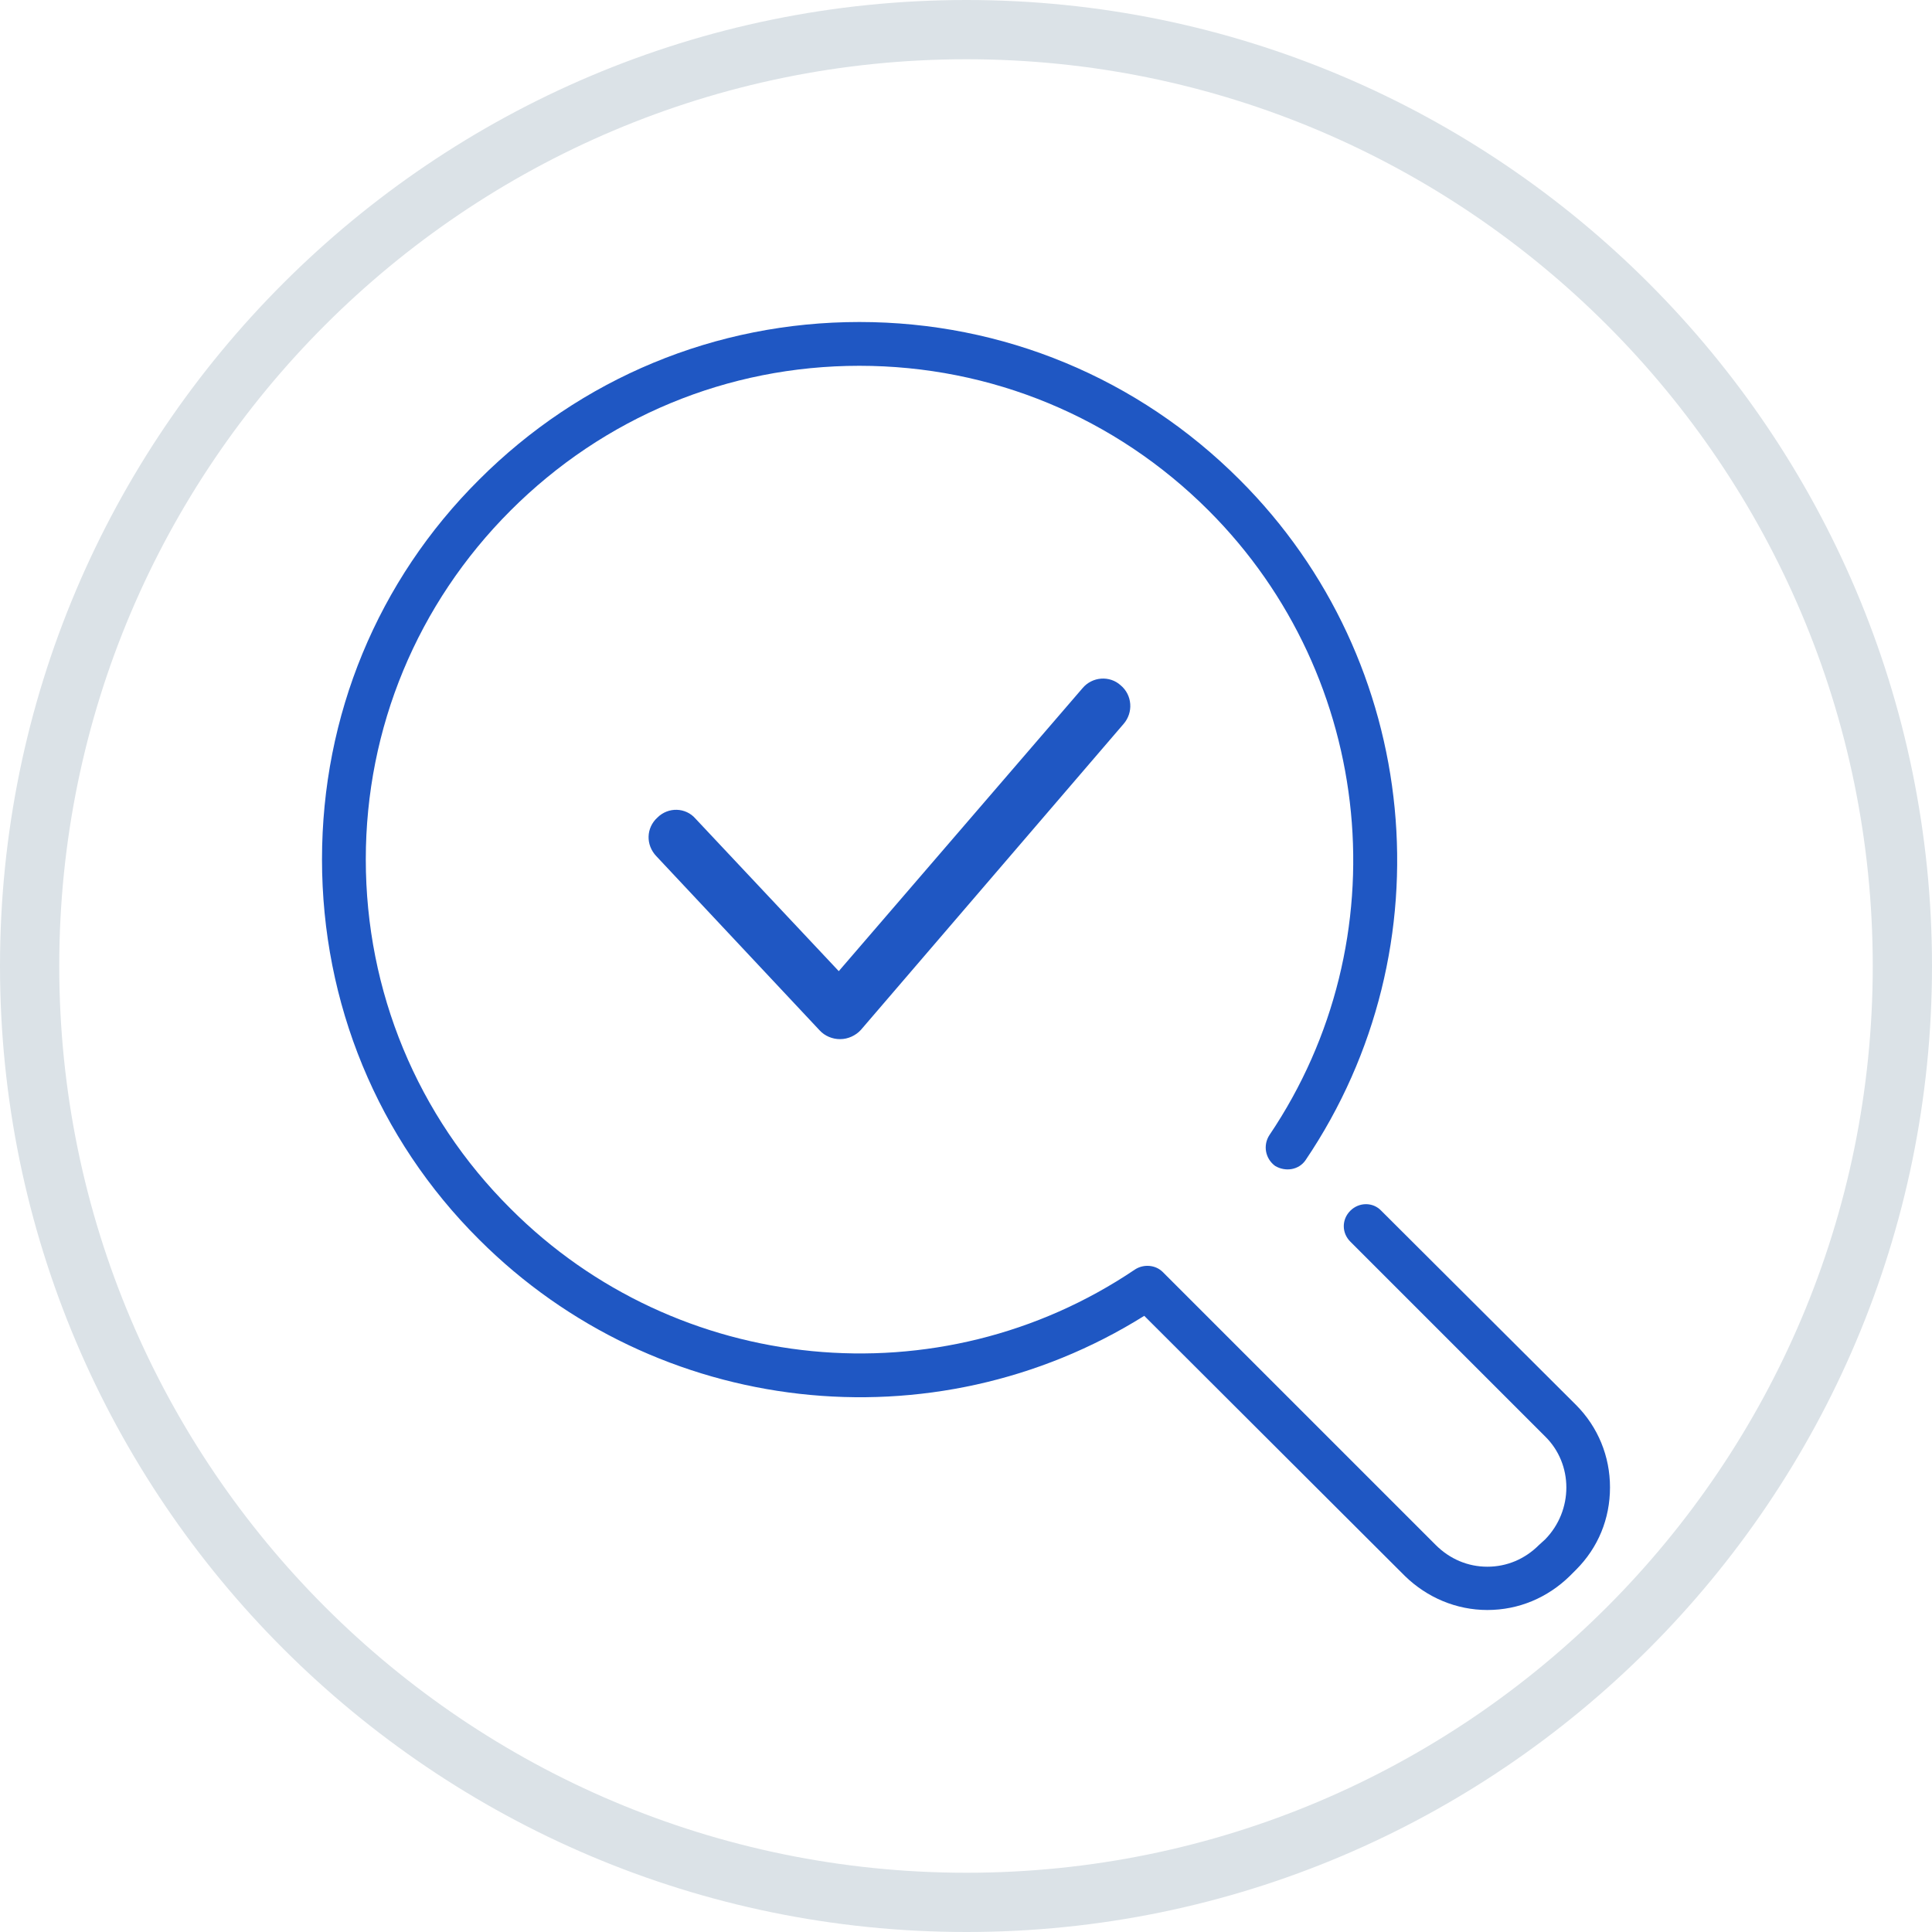 <svg width="27" height="27" viewBox="0 0 27 27" fill="none" xmlns="http://www.w3.org/2000/svg">
<path d="M13.507 0.828C6.509 0.828 0.828 6.509 0.828 13.5C0.828 20.491 6.509 26.172 13.507 26.172C20.491 26.172 26.172 20.491 26.172 13.5C26.172 6.509 20.491 0.828 13.507 0.828ZM13.507 27C6.055 27 0 20.945 0 13.5C0 6.055 6.055 0 13.507 0C20.945 0 27 6.055 27 13.5C27 20.945 20.945 27 13.507 27Z" fill="#DBE2E7"/>
<path d="M20.786 22.5C20.354 22.5 19.944 22.327 19.634 22.025L15.991 18.389C13.046 20.232 9.18 19.807 6.696 17.323C5.278 15.912 4.5 14.018 4.5 12.01C4.5 10.001 5.278 8.114 6.696 6.703C8.114 5.285 10.001 4.5 12.01 4.5C14.018 4.5 15.905 5.285 17.323 6.703C19.865 9.238 20.254 13.241 18.245 16.214C18.151 16.351 17.964 16.38 17.82 16.294C17.683 16.193 17.647 16.006 17.741 15.862C19.577 13.14 19.224 9.468 16.891 7.135C15.588 5.832 13.853 5.112 12.01 5.112C10.166 5.112 8.438 5.832 7.135 7.135C5.832 8.438 5.112 10.174 5.112 12.01C5.112 13.853 5.832 15.595 7.135 16.891C9.461 19.224 13.133 19.584 15.862 17.741C15.984 17.662 16.15 17.676 16.25 17.777L20.066 21.593C20.261 21.787 20.513 21.895 20.786 21.895C21.06 21.895 21.312 21.787 21.506 21.593L21.593 21.514C21.989 21.11 21.989 20.462 21.593 20.074L18.871 17.352C18.749 17.23 18.749 17.042 18.871 16.92C18.994 16.798 19.188 16.798 19.303 16.92L22.025 19.634C22.334 19.944 22.5 20.354 22.5 20.786C22.5 21.226 22.334 21.629 22.025 21.938L21.938 22.025C21.629 22.327 21.226 22.5 20.786 22.5ZM11.736 14.522C11.635 14.522 11.527 14.479 11.455 14.4L9.173 11.966C9.022 11.808 9.029 11.57 9.187 11.426C9.338 11.275 9.583 11.282 9.72 11.441L11.722 13.572L15.127 9.619C15.264 9.454 15.509 9.439 15.66 9.576C15.826 9.713 15.84 9.958 15.703 10.116L12.031 14.393C11.959 14.472 11.851 14.522 11.743 14.522H11.736Z" fill="#1F57C3"/>
</svg>
